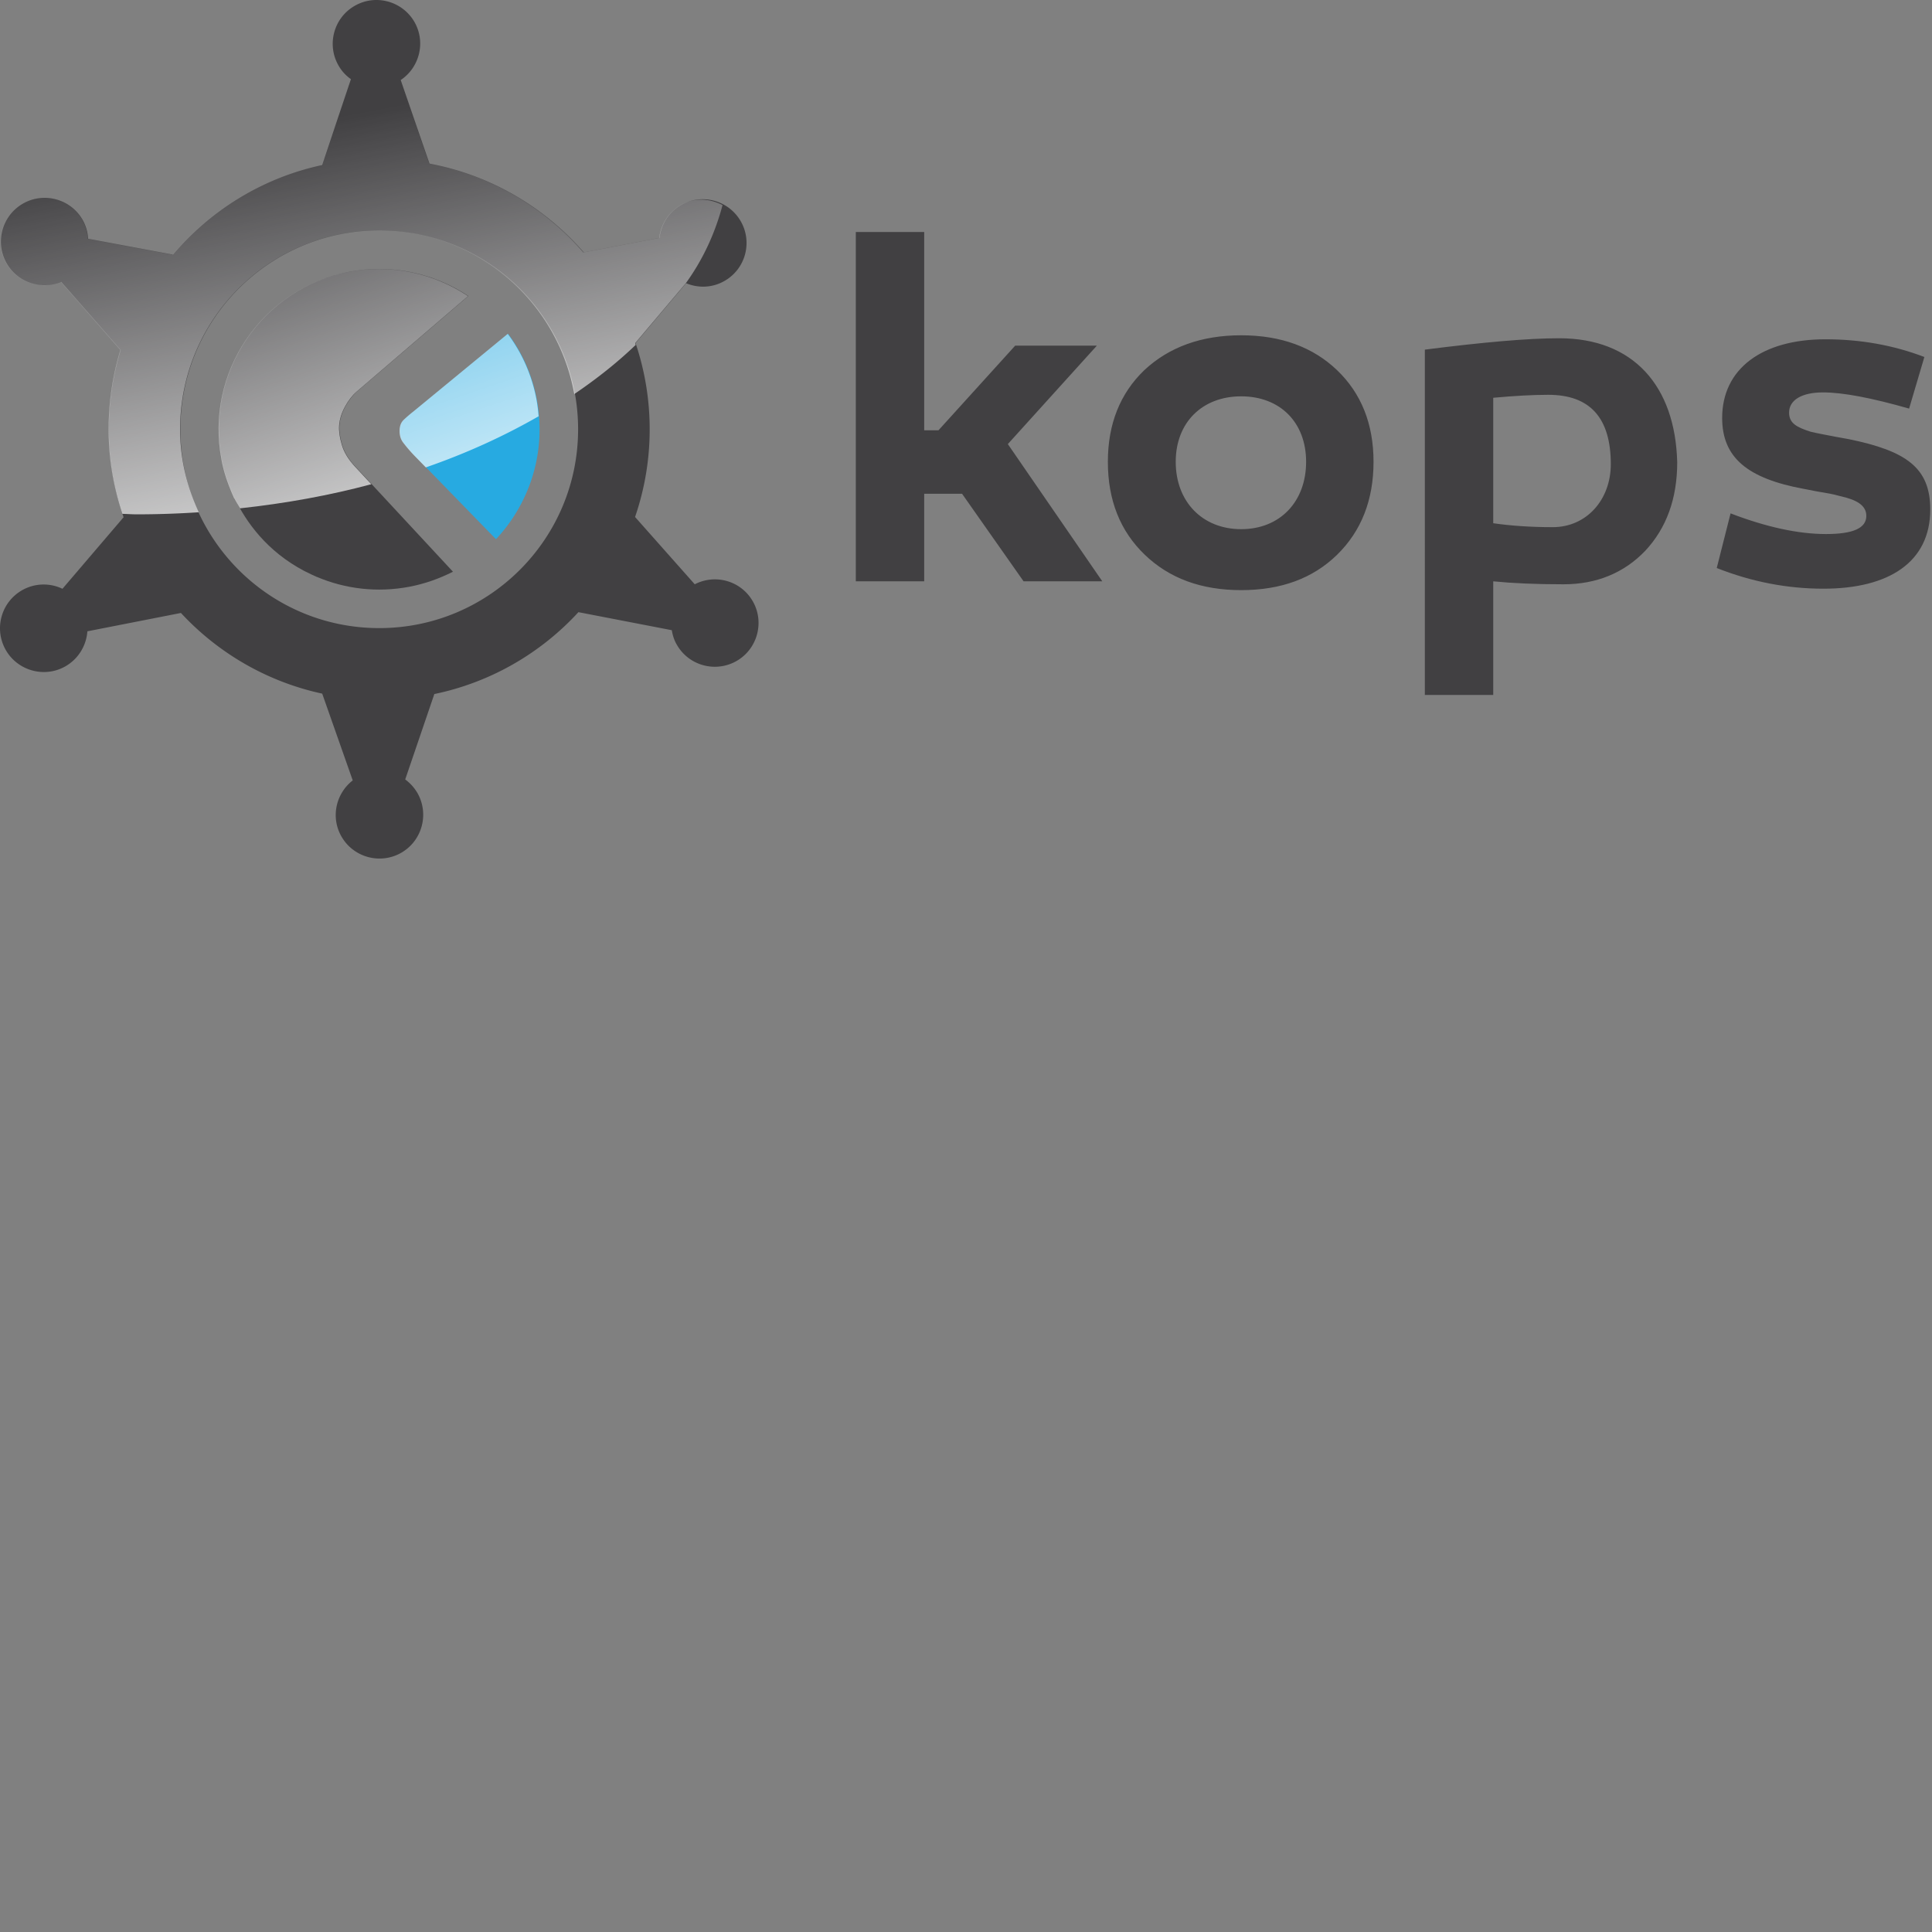 <svg xmlns="http://www.w3.org/2000/svg" version="1.1" viewBox="0 0 512 512" fill="currentColor"><rect x="0" y="0" width="512" height="512" fill="#808080" stroke="none"/><defs><linearGradient id="logosKops0" x1="88.235%" x2="16.29%" y1="153.239%" y2="-50.279%"><stop offset="0%" stop-color="#FFF"/><stop offset="13.71%" stop-color="#FFF" stop-opacity=".863"/><stop offset="100%" stop-color="#FFF" stop-opacity="0"/></linearGradient><linearGradient id="logosKops1" x1="69.629%" x2="44.772%" y1="118.973%" y2="24.263%"><stop offset="0%" stop-color="#FFF"/><stop offset="13.71%" stop-color="#FFF" stop-opacity=".863"/><stop offset="100%" stop-color="#FFF" stop-opacity="0"/></linearGradient><linearGradient id="logosKops2" x1="98.409%" x2="-30.582%" y1="199.021%" y2="-165.518%"><stop offset="0%" stop-color="#FFF"/><stop offset="13.71%" stop-color="#FFF" stop-opacity=".863"/><stop offset="100%" stop-color="#FFF" stop-opacity="0"/></linearGradient></defs><path fill="#414042" d="M199.444 159.258c-3.13-5.35-9.872-7.24-15.33-4.417l-15.816-17.833a71.32 71.32 0 0 0 3.874-23.25c0-7.983-1.327-15.67-3.747-22.845l13.398-15.86c3.248 1.359 7.026 1.252 10.276-.659c5.52-3.206 7.389-10.319 4.16-15.838c-3.237-5.52-10.339-7.41-15.87-4.161c-3.249 1.89-5.191 5.16-5.617 8.641l-20.084 3.843c-10.383-11.974-24.65-20.467-40.871-23.524l-7.622-22.145c5.042-3.376 6.699-10.149 3.588-15.478c-3.238-5.498-10.34-7.388-15.86-4.14c-5.52 3.207-7.4 10.34-4.161 15.86a11 11 0 0 0 3.237 3.525l-7.642 22.76C69.635 47.113 55.855 55.65 45.834 67.475L23.35 63.27c-.106-1.741-.573-3.482-1.508-5.096c-3.227-5.52-10.34-7.388-15.86-4.16c-5.52 3.226-7.388 10.34-4.16 15.86c2.95 5.052 9.15 7.006 14.394 4.819l15.775 18.068a71.49 71.49 0 0 0-3.132 20.999c0 8.173 1.37 16.009 3.896 23.311l-16.2 18.96a11.556 11.556 0 0 0-10.807.445c-5.541 3.25-7.388 10.34-4.161 15.881c3.227 5.499 10.34 7.389 15.86 4.162c3.429-2.018 5.436-5.52 5.711-9.215l24.788-4.862c9.82 10.595 22.792 18.216 37.442 21.38l8.09 22.994c-4.523 3.524-5.903 9.894-2.93 14.969c3.227 5.52 10.34 7.387 15.871 4.16c5.51-3.227 7.378-10.34 4.151-15.88a11.872 11.872 0 0 0-3.185-3.503l7.719-22.633c14.957-3.1 28.217-10.85 38.185-21.7l24.746 4.779c.223 1.358.636 2.696 1.39 3.947c3.217 5.522 10.319 7.39 15.86 4.162c5.519-3.227 7.377-10.36 4.16-15.86m-98.94 7.197c-29.108 0-52.696-23.588-52.696-52.695c0-29.11 23.588-52.698 52.697-52.698c29.098 0 52.698 23.588 52.698 52.698c0 29.107-23.6 52.695-52.698 52.695"/><path fill="#414042" d="M90.654 117.836c-.584-1.975-.807-3.673-.7-5.107c.117-1.603.636-3.28 1.539-4.957c.923-1.678 1.974-3.037 3.152-4.056l29.47-25.266c-8.981-5.987-20.213-8.6-31.656-6.412c-23.047 4.458-38.11 26.73-33.673 49.766c0 0 .297 2.039 1.337 5.14c.063.19.127.382.203.573c.116.34.244.7.37 1.061c.468 1.19.935 2.356 1.466 3.504l.042-.023c2.993 6.242 8.493 14.013 18.397 19.236c.16.063.318.149.477.234c.489.255.977.487 1.466.72c.339.149.678.299.997.447c.15.063.297.128.446.212v-.02c7.506 3.184 15.988 4.235 24.576 2.59c4.088-.786 7.93-2.165 11.476-3.97l-25.69-27.665c-1.89-1.973-3.133-4.011-3.695-6.007"/><path fill="#27AAE1" d="m134.635 88.45l-25 20.575c-.924.743-1.784 1.464-2.591 2.25c-.637.594-.988 1.422-1.062 2.485c-.085 1.423.212 2.6.977 3.588a48.693 48.693 0 0 0 2.738 3.207l21.742 22.335c9.002-9.597 13.46-23.248 10.785-37.155c-1.24-6.477-3.894-12.338-7.589-17.284"/><path fill="url(#logosKops0)" d="M94.263 123.864c-1.89-1.994-3.132-4.011-3.695-6.028c-.584-1.954-.806-3.652-.7-5.096c.116-1.592.636-3.29 1.538-4.947c.924-1.698 1.975-3.057 3.154-4.056l29.47-25.265c-8.981-5.987-20.213-8.62-31.657-6.412c-23.047 4.436-38.111 26.73-33.674 49.768c0 0 .297 2.036 1.338 5.138c.064.168.128.381.202.572c.117.34.244.702.372 1.041c.467 1.21.935 2.378 1.465 3.525l.042-.044c.404.85.977 1.763 1.486 2.655c12.124-1.316 23.802-3.44 34.8-6.39z"/><path fill="url(#logosKops1)" d="m168.34 90.914l13.397-15.839c4.703-6.496 7.814-13.483 9.746-20.722c-3.43-1.805-7.59-2.06-11.178.042c-3.25 1.91-5.191 5.18-5.616 8.662L154.603 66.9c-10.382-11.996-24.65-20.488-40.87-23.545L106.11 21.23c5.043-3.375 6.7-10.149 3.588-15.478c-3.238-5.52-10.35-7.389-15.86-4.162c-5.52 3.228-7.399 10.34-4.162 15.86a11.319 11.319 0 0 0 3.238 3.546l-7.644 22.74c-15.722 3.375-29.501 11.91-39.522 23.757L23.264 63.29a11.653 11.653 0 0 0-1.507-5.117c-3.227-5.52-10.34-7.367-15.86-4.14c-5.52 3.227-7.39 10.34-4.162 15.839c2.951 5.052 9.151 7.028 14.395 4.84L31.905 92.76c-2.039 6.645-3.121 13.694-3.121 21.02c0 7.835 1.316 15.35 3.651 22.4c1.253.02 2.474.126 3.737.126c5.573 0 11.062-.191 16.497-.552c-3.1-6.709-4.946-14.098-4.946-21.975c0-29.11 23.588-52.718 52.696-52.718c25.904 0 47.337 18.747 51.763 43.377c5.978-4.054 11.445-8.386 16.285-13.035c-.062-.148-.073-.319-.127-.488"/><path fill="url(#logosKops2)" d="m134.55 88.472l-25 20.575a35.775 35.775 0 0 0-2.59 2.228c-.637.616-.987 1.422-1.062 2.506c-.085 1.423.212 2.59.977 3.567a39.421 39.421 0 0 0 2.739 3.207l3.227 3.31c10.85-3.756 20.828-8.343 29.894-13.544c-.128-1.508-.297-3.037-.594-4.587c-1.242-6.476-3.896-12.314-7.591-17.262"/><path fill="#414042" d="m248.702 114.035l20.34-22.442h21.645l-23.599 26.093l25.032 36.37h-20.86l-16.306-23.205h-10.03v23.205H226.8v-92.57h18.122v52.55zM354.35 98.111c6.391 6.136 9.65 14.225 9.65 24.27c0 10.168-3.259 18.364-9.65 24.626c-6.391 6.263-14.862 9.385-25.425 9.385s-19.034-3.122-25.553-9.385c-6.518-6.262-9.777-14.458-9.777-24.627c0-10.044 3.259-18.133 9.64-24.269c6.528-6.113 15.127-9.257 25.69-9.257c10.563.001 19.035 3.144 25.425 9.257m-25.424 6.922c-10.297 0-17.347 6.9-17.347 17.347c0 10.552 7.05 17.854 17.347 17.854s17.208-7.302 17.208-17.854c0-10.447-6.91-17.347-17.208-17.347m115.553 17.474c0 9.64-2.867 17.472-8.472 23.46c-5.605 5.861-12.908 8.875-21.645 8.875c-7.431 0-13.556-.275-18.641-.785v30.107h-18.122V92.656c15.51-1.976 27.378-3.015 35.584-3.015c19.693-.001 30.777 12.654 31.296 32.866m-17.6.509c0-12.25-5.479-18.387-16.561-18.387c-4.173 0-8.993.276-14.597.786v33.248c4.564.658 9.777 1.04 15.775 1.04c8.991 0 15.382-7.302 15.382-16.687m31.74 13.036c9.512 3.652 17.984 5.477 25.287 5.477c7.166 0 10.69-1.55 10.69-4.818c0-2.868-2.739-4.31-6.911-5.224c-2.219-.635-3.386-.764-6.392-1.294l-3.385-.658c-14.725-2.739-21.518-8.216-21.518-18.769c0-13.036 10.563-20.85 27.377-20.85c9.257 0 17.995 1.55 26.211 4.693l-4.044 13.673c-10.033-2.867-17.601-4.29-22.814-4.29c-5.732 0-8.992 2.08-8.992 5.35c0 2.867 2.08 3.908 5.733 5.076c2.22.531 3.259.657 6.401 1.295l3.641.658c15.246 3.12 21.637 7.559 21.637 18.641c0 13.95-10.945 20.998-28.293 20.998c-9.65 0-19.033-1.826-28.291-5.478z"/></svg>